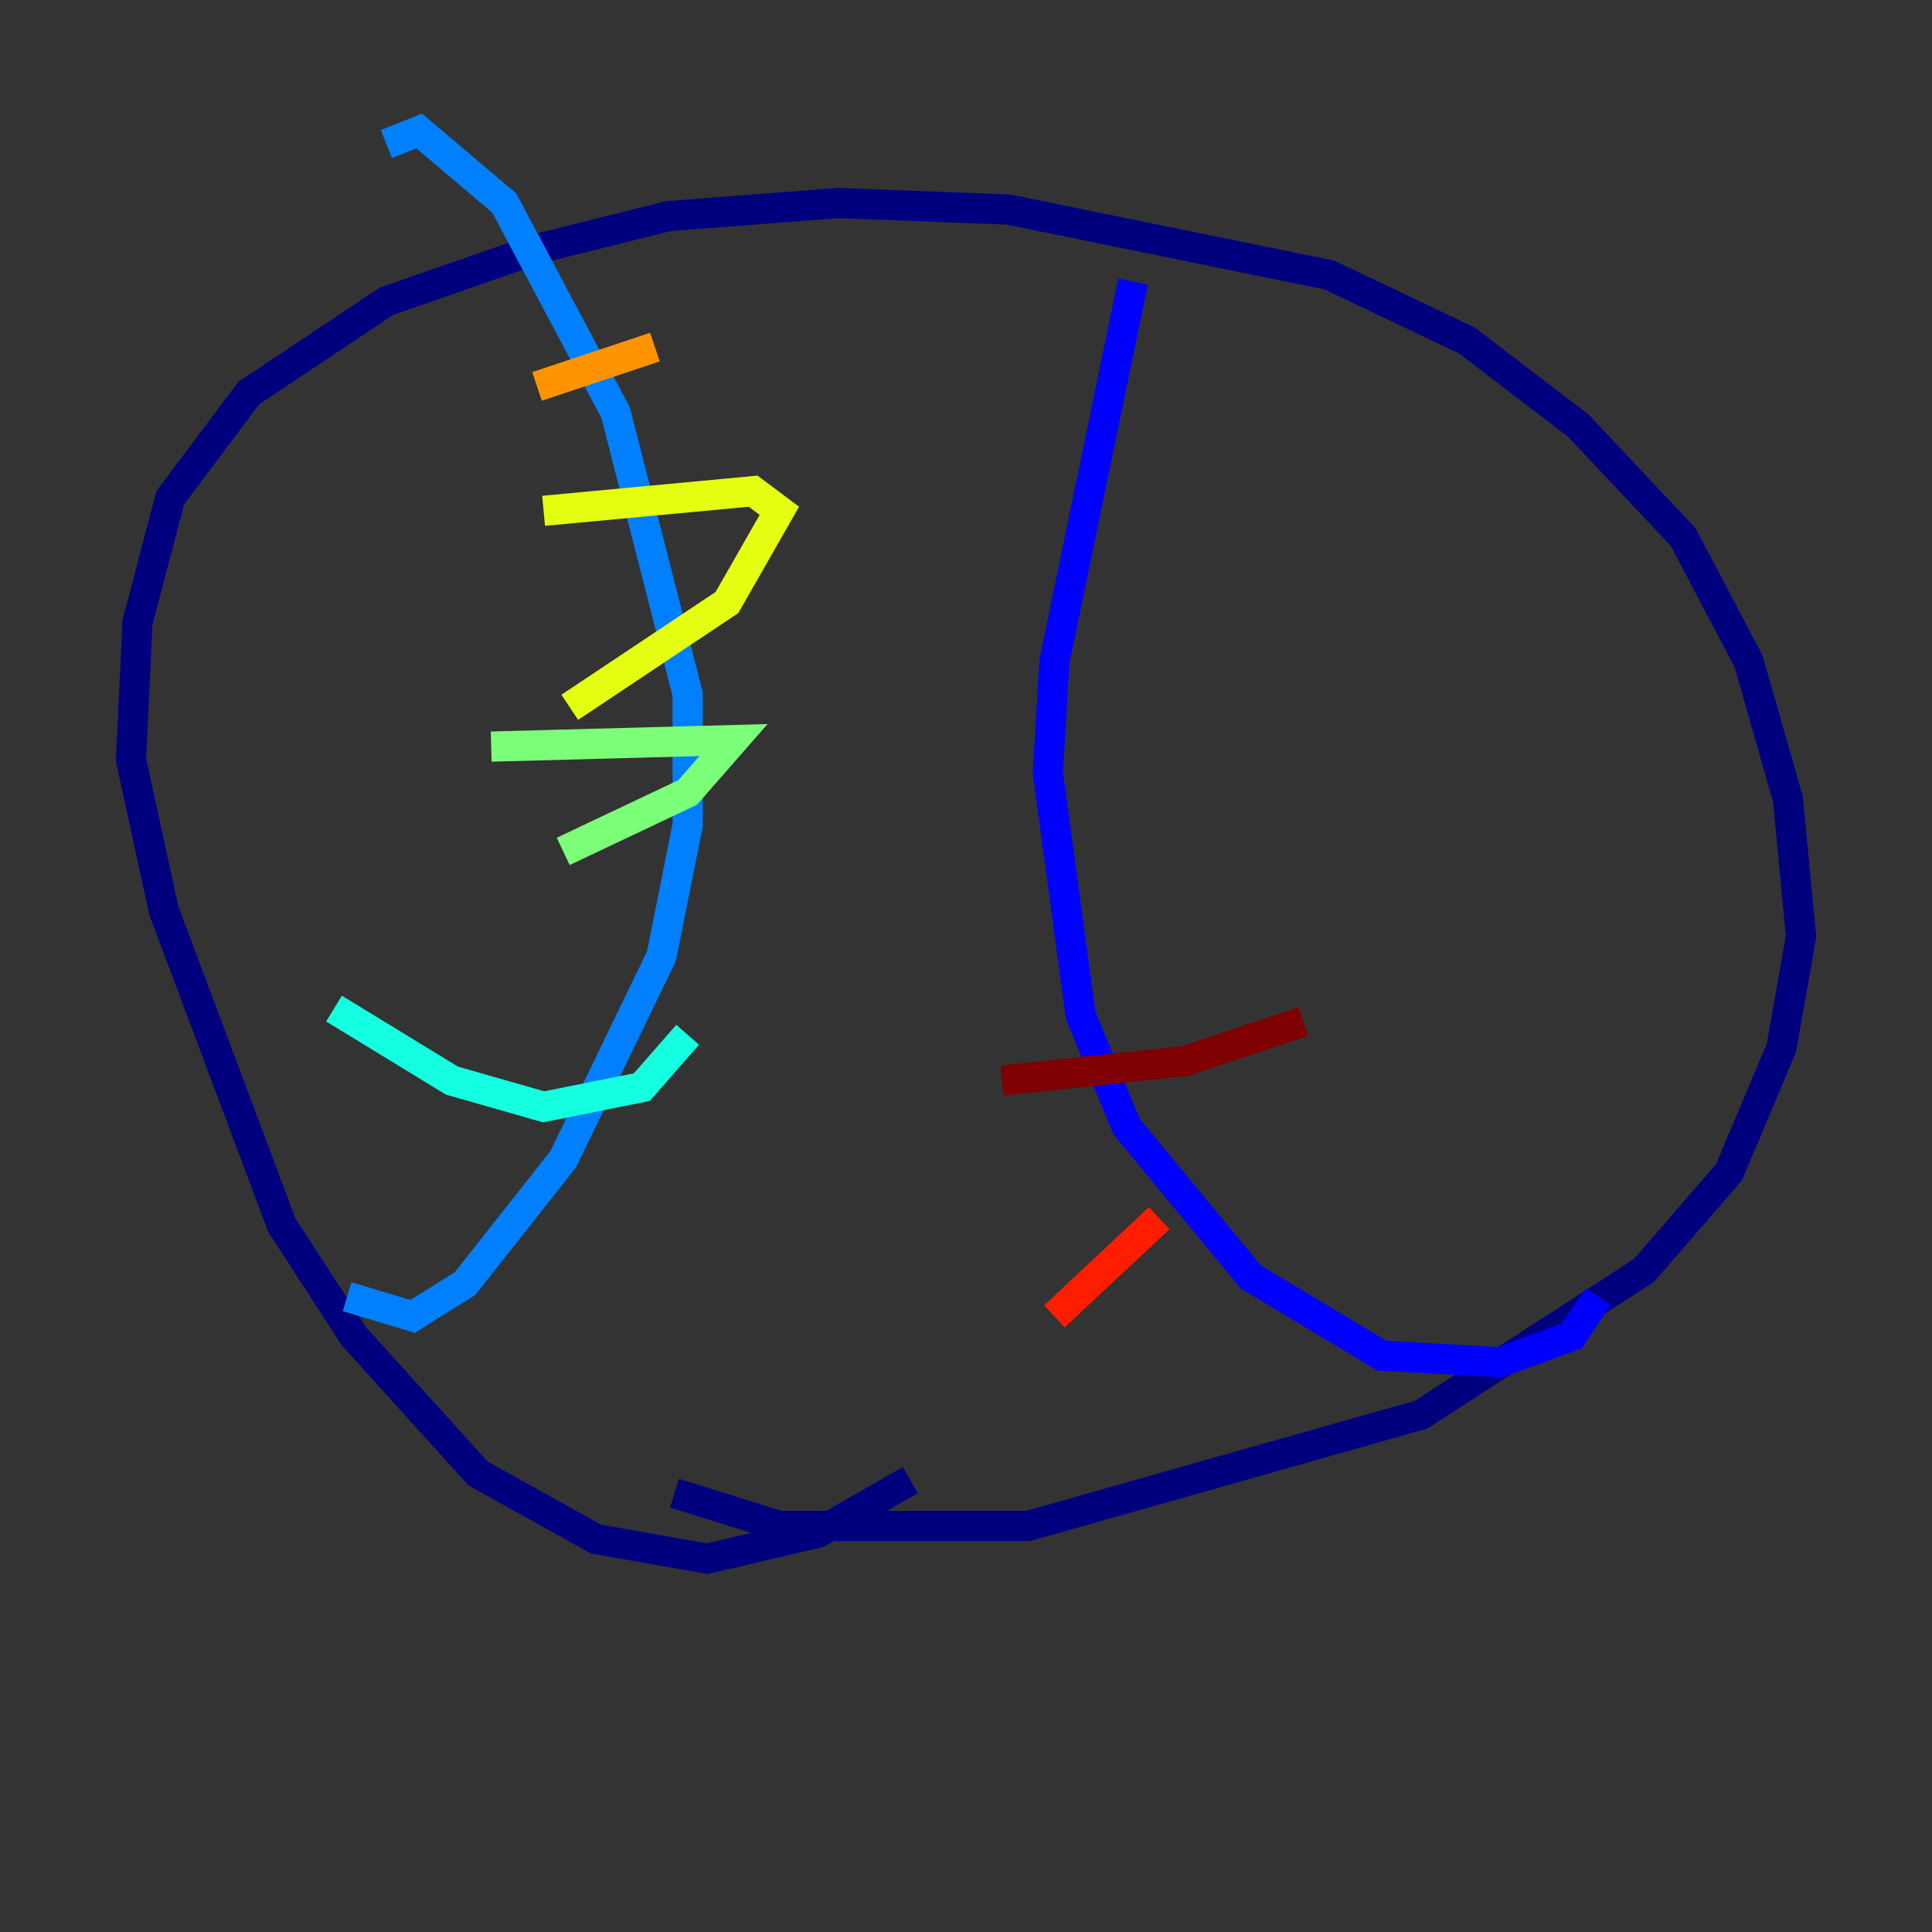 <?xml version="1.0" encoding="utf-8" ?>
<svg baseProfile="tiny" height="128" version="1.2" viewBox="0,0,128,128" width="128" xmlns="http://www.w3.org/2000/svg" xmlns:ev="http://www.w3.org/2001/xml-events" xmlns:xlink="http://www.w3.org/1999/xlink"><rect x="0" y="0" width="128" height="128" fill="#333333" stroke="none"/><defs /><polyline fill="none" points="44.691,98.929 51.634,101.098 68.122,101.098 94.156,93.722 108.909,84.176 114.549,77.668 118.02,69.424 119.322,62.047 118.454,52.936 115.851,43.824 111.512,35.58 104.57,28.203 97.193,22.563 88.081,18.224 66.82,13.885 55.539,13.451 44.258,14.319 35.58,16.488 25.6,19.959 16.488,26.034 11.281,32.976 9.112,41.22 8.678,50.332 10.848,60.312 18.658,81.139 23.43,88.515 31.675,97.627 39.485,101.966 46.861,103.268 54.237,101.532 60.312,98.061" stroke="#00007f" stroke-width="2" /><polyline fill="none" points="105.871,85.912 104.136,88.515 99.363,90.251 91.552,89.817 82.875,84.61 74.63,74.63 71.593,67.254 69.424,51.2 69.858,43.824 75.064,18.658" stroke="#0000ff" stroke-width="2" /><polyline fill="none" points="22.997,85.912 27.336,87.214 30.807,85.044 37.315,76.8 43.824,63.349 45.559,54.671 45.559,45.993 40.786,27.336 33.41,13.451 27.77,8.678 25.6,9.546" stroke="#0080ff" stroke-width="2" /><polyline fill="none" points="45.559,68.556 42.522,72.027 36.014,73.329 29.939,71.593 22.129,66.82" stroke="#15ffe1" stroke-width="2" /><polyline fill="none" points="37.315,56.407 45.559,52.502 48.597,49.031 32.542,49.464" stroke="#7cff79" stroke-width="2" /><polyline fill="none" points="37.749,46.861 48.163,39.919 51.634,33.844 49.898,32.542 36.014,33.844" stroke="#e4ff12" stroke-width="2" /><polyline fill="none" points="43.39,22.997 35.58,25.6" stroke="#ff9400" stroke-width="2" /><polyline fill="none" points="76.8,80.705 69.858,87.214" stroke="#ff1d00" stroke-width="2" /><polyline fill="none" points="86.346,67.688 78.536,70.291 66.386,71.593" stroke="#7f0000" stroke-width="2" /></svg>